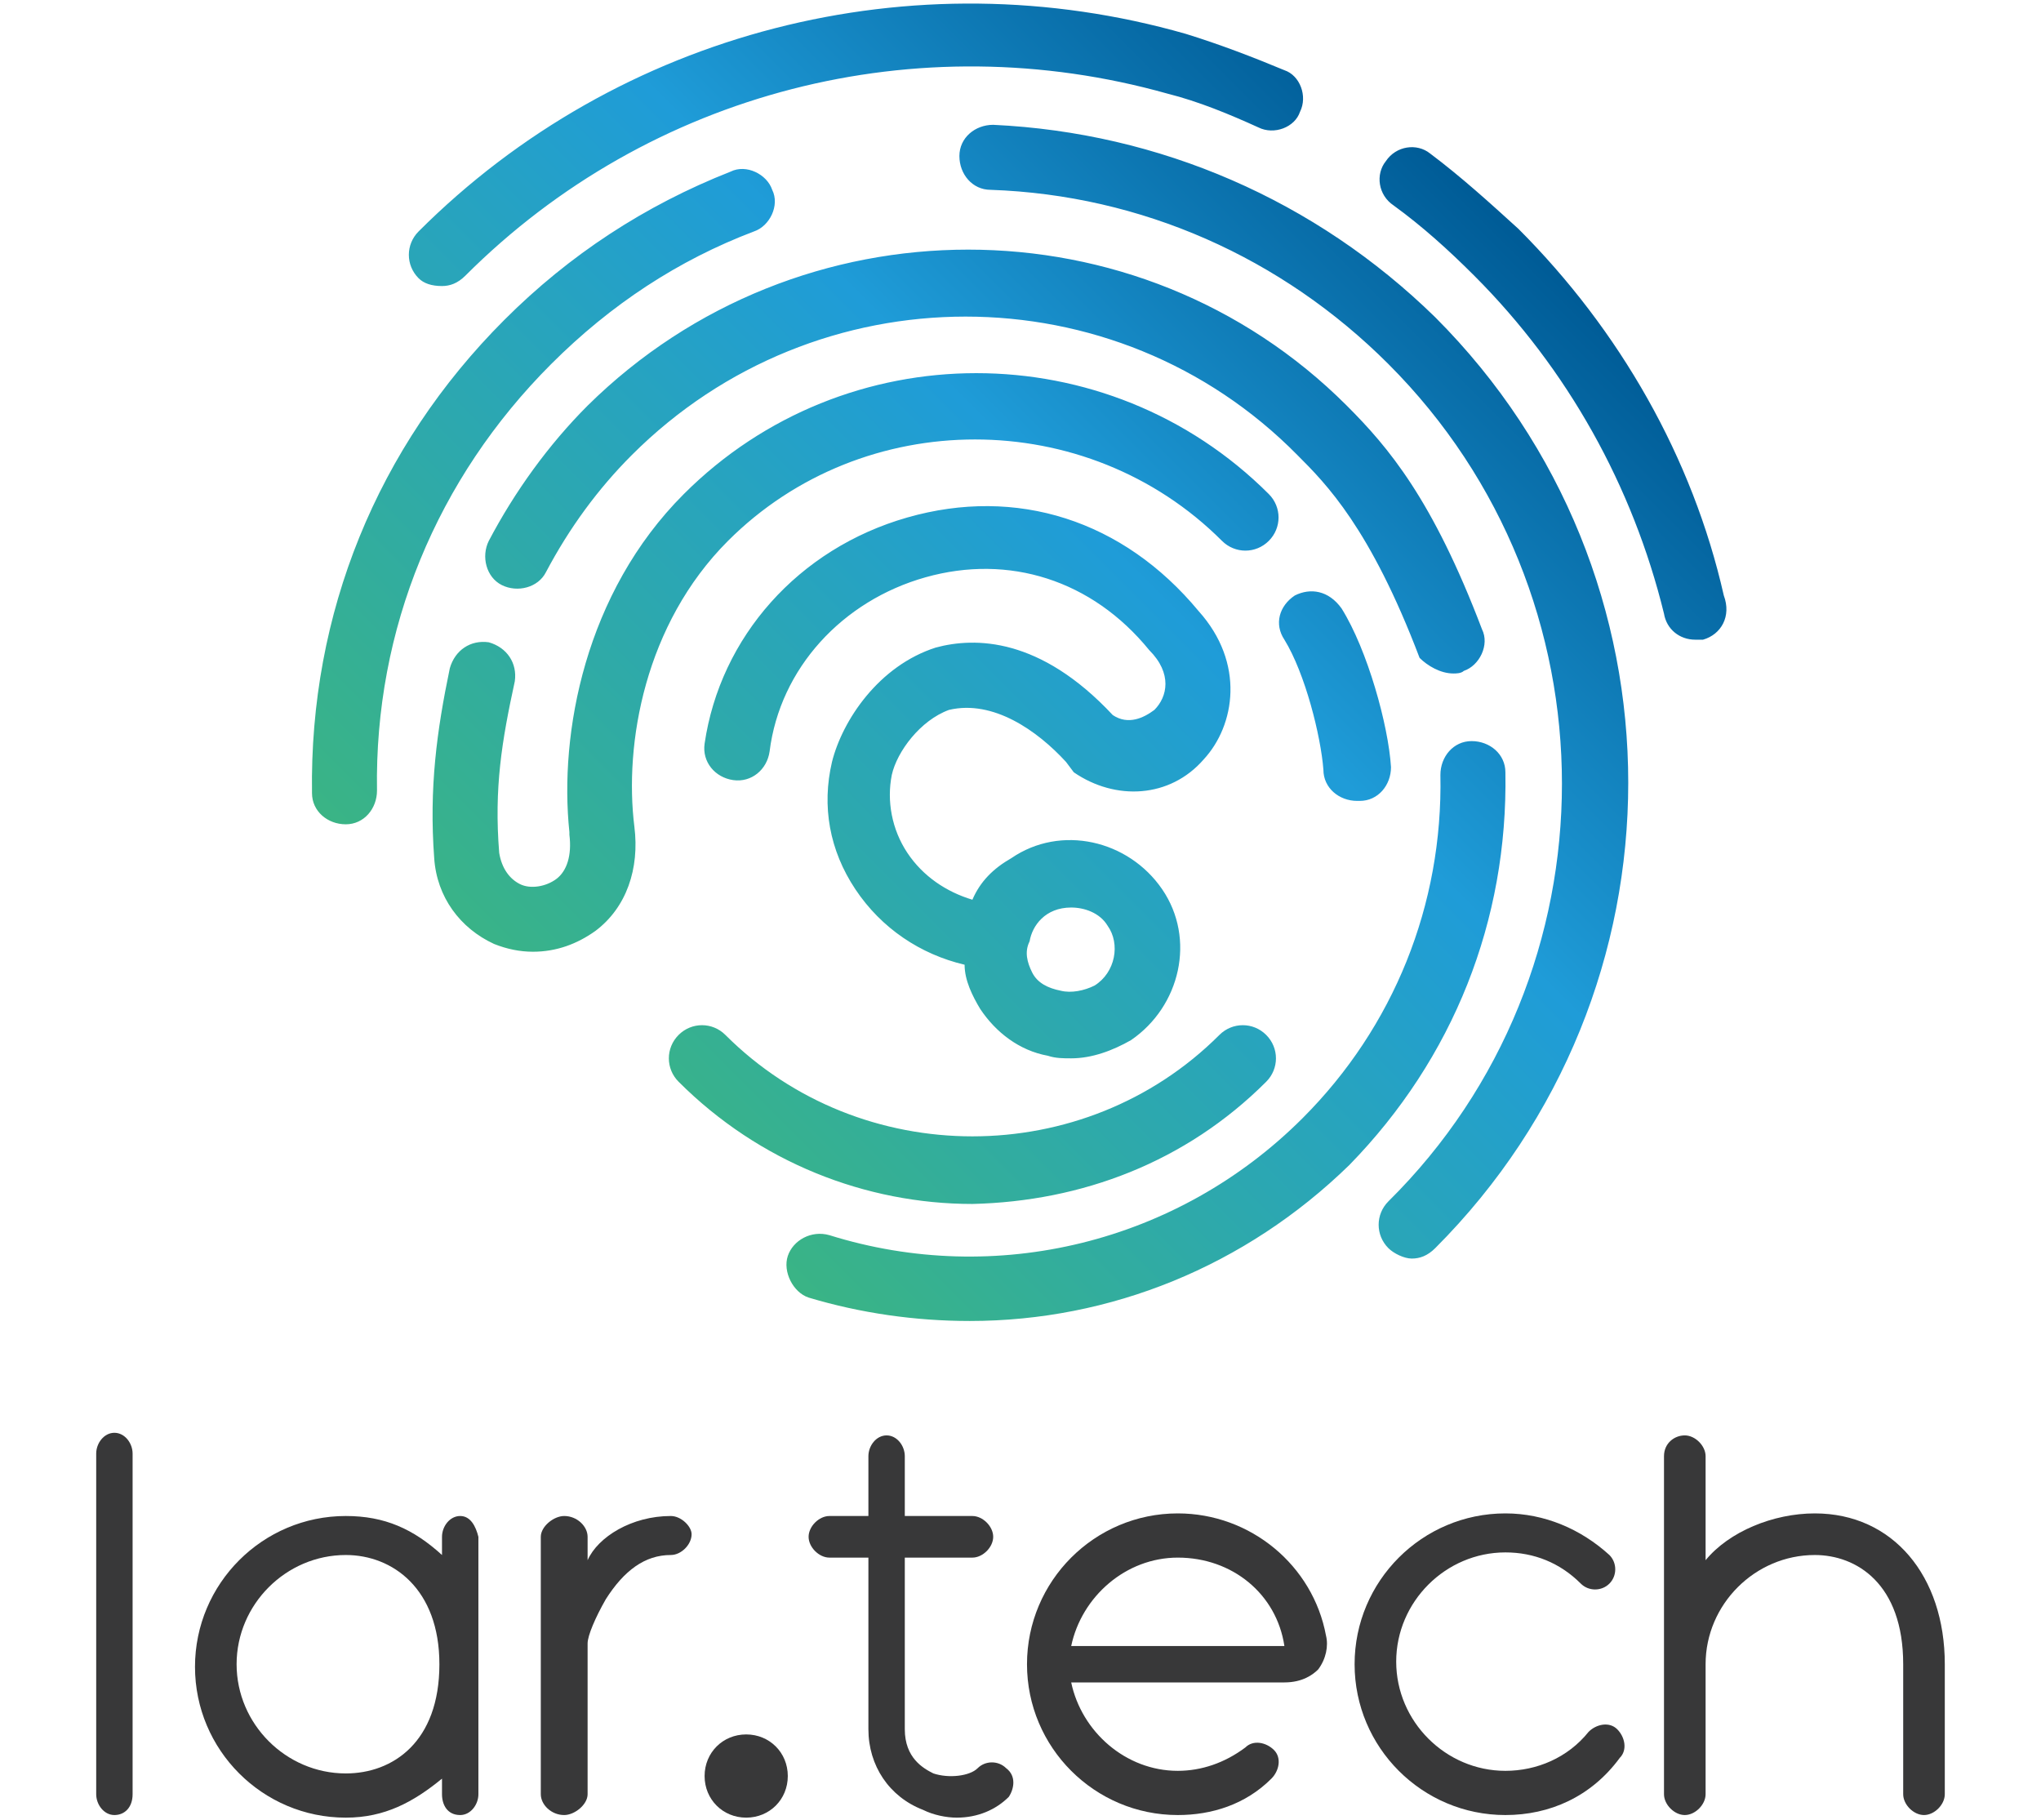 <?xml version="1.0" encoding="utf-8"?>
<!-- Generator: Adobe Illustrator 21.0.2, SVG Export Plug-In . SVG Version: 6.00 Build 0)  -->
<svg version="1.1" id="Layer_1" xmlns="http://www.w3.org/2000/svg" xmlns:xlink="http://www.w3.org/1999/xlink" x="0px" y="0px"
	 width="78.5px" height="70px" viewBox="0 0 78.5 70" style="enable-background:new 0 0 78.5 70;" xml:space="preserve">
<style type="text/css">
	.st0{fill:#383839;}
	.st1{fill:url(#SVGID_1_);}
</style>
<g>
	<g>
		<path class="st0" d="M4.4,69.8c-0.4,0-0.7-0.4-0.7-0.8V55.9c0-0.4,0.3-0.8,0.7-0.8s0.7,0.4,0.7,0.8V69C5.1,69.5,4.8,69.8,4.4,69.8
			z"/>
	</g>
	<path class="st0" d="M25.8,58.3c-1.5,0-2.8,0.8-3.2,1.7v-0.9c0-0.4-0.4-0.8-0.9-0.8c-0.4,0-0.9,0.4-0.9,0.8V69
		c0,0.4,0.4,0.8,0.9,0.8c0.4,0,0.9-0.4,0.9-0.8v-5.8c0-0.3,0.3-1,0.7-1.7c0.7-1.1,1.5-1.7,2.5-1.7c0.4,0,0.8-0.4,0.8-0.8
		C26.6,58.7,26.2,58.3,25.8,58.3z"/>
	<path class="st0" d="M38.7,68c-0.3-0.3-0.8-0.3-1.1,0c-0.3,0.3-1.1,0.4-1.7,0.2c-0.4-0.2-1.1-0.6-1.1-1.7v-6.6h2.6
		c0.4,0,0.8-0.4,0.8-0.8s-0.4-0.8-0.8-0.8h-2.6v-2.3c0-0.4-0.3-0.8-0.7-0.8c-0.4,0-0.7,0.4-0.7,0.8v2.3h-1.5c-0.4,0-0.8,0.4-0.8,0.8
		s0.4,0.8,0.8,0.8h1.5v6.6c0,1.4,0.8,2.6,2.1,3.1c0.4,0.2,0.9,0.3,1.3,0.3c0.8,0,1.5-0.3,2-0.8C39,68.8,39.1,68.3,38.7,68z"/>
	<path class="st0" d="M17.7,58.3c-0.4,0-0.7,0.4-0.7,0.8v0.7c-1.1-1-2.2-1.5-3.7-1.5c-3.2,0-5.8,2.6-5.8,5.8s2.6,5.8,5.8,5.8
		c1.5,0,2.6-0.6,3.7-1.5V69c0,0.4,0.2,0.8,0.7,0.8c0.4,0,0.7-0.4,0.7-0.8v-9.9C18.3,58.7,18.1,58.3,17.7,58.3z M13.3,68.2
		c-2.3,0-4.2-1.9-4.2-4.2c0-2.3,1.9-4.2,4.2-4.2c1.8,0,3.6,1.3,3.6,4.2C16.9,67,15.1,68.2,13.3,68.2z"/>
	<g>
		<path class="st0" d="M45.3,69.8c-3.2,0-5.8-2.6-5.8-5.8c0-3.2,2.6-5.8,5.8-5.8c2.8,0,5.2,2,5.7,4.7c0.1,0.4,0,0.9-0.3,1.3
			c-0.2,0.2-0.6,0.5-1.3,0.5c-0.9,0-6.4,0-8.2,0c0.4,1.9,2.1,3.4,4.1,3.4c0.9,0,1.8-0.3,2.6-0.9c0.3-0.3,0.8-0.2,1.1,0.1
			c0.3,0.3,0.2,0.8-0.1,1.1C47.9,69.4,46.6,69.8,45.3,69.8z M45.3,59.9c-2,0-3.7,1.5-4.1,3.4c1.7,0,7.3,0,8.2,0c0,0,0,0,0,0
			C49.1,61.3,47.4,59.9,45.3,59.9z"/>
	</g>
	<g>
		<path class="st0" d="M57.9,69.8c-3.2,0-5.8-2.6-5.8-5.8c0-3.2,2.6-5.8,5.8-5.8c1.5,0,2.9,0.6,4,1.6c0.3,0.3,0.3,0.8,0,1.1
			c-0.3,0.3-0.8,0.3-1.1,0c-0.8-0.8-1.8-1.2-2.9-1.2c-2.3,0-4.2,1.9-4.2,4.2c0,2.3,1.9,4.2,4.2,4.2c1.2,0,2.4-0.5,3.2-1.5
			c0.3-0.3,0.8-0.4,1.1-0.1c0.3,0.3,0.4,0.8,0.1,1.1C61.2,69.1,59.6,69.8,57.9,69.8z"/>
	</g>
	<path class="st0" d="M74.8,66.8c0-0.9,0-1.9,0-2.8c0-3.4-2-5.8-5-5.8c-1.6,0-3.3,0.7-4.2,1.8V56c0-0.4-0.4-0.8-0.8-0.8
		S64,55.5,64,56V69c0,0.4,0.4,0.8,0.8,0.8s0.8-0.4,0.8-0.8v-5c0-2.3,1.9-4.2,4.2-4.2c1.6,0,3.4,1.1,3.4,4.2c0,0.9,0,1.9,0,2.8
		c0,0.8,0,1.6,0,2.2c0,0.4,0.4,0.8,0.8,0.8s0.8-0.4,0.8-0.8C74.8,68.4,74.8,67.7,74.8,66.8z"/>
	<g>
		<path class="st0" d="M28.7,69.9c-0.9,0-1.6-0.7-1.6-1.6s0.7-1.6,1.6-1.6c0.9,0,1.6,0.7,1.6,1.6S29.6,69.9,28.7,69.9z M28.7,68.3
			L28.7,68.3L28.7,68.3z"/>
	</g>
</g>
<linearGradient id="SVGID_1_" gradientUnits="userSpaceOnUse" x1="22.548" y1="-362.477" x2="56.809" y2="-396.739" gradientTransform="matrix(1 0 0 1 0 404)">
	<stop  offset="0" style="stop-color:#3AB485"/>
	<stop  offset="0.592" style="stop-color:#1F9CD8"/>
	<stop  offset="0.994" style="stop-color:#005C97"/>
</linearGradient>
<path class="st1" d="M65.5,24.6c-0.1,0-0.2,0-0.3,0c-0.6,0-1.1-0.4-1.2-1c-1.2-4.9-3.7-9.4-7.3-13c-1-1-2-1.9-3.1-2.7
	c-0.6-0.4-0.7-1.2-0.3-1.7c0.4-0.6,1.2-0.7,1.7-0.3c1.2,0.9,2.3,1.9,3.4,2.9c3.9,3.9,6.7,8.8,7.9,14.1
	C66.6,23.7,66.2,24.4,65.5,24.6z M17,11c0.3,0,0.6-0.1,0.9-0.4c7.1-7.1,17.4-9.7,27-7c1.2,0.3,2.4,0.8,3.5,1.3
	c0.6,0.3,1.4,0,1.6-0.6c0.3-0.6,0-1.4-0.6-1.6c-1.2-0.5-2.5-1-3.8-1.4c-10.5-3-21.8-0.1-29.5,7.6c-0.5,0.5-0.5,1.3,0,1.8
	C16.3,10.9,16.6,11,17,11z M38.2,4.8c-0.7,0-1.3,0.5-1.3,1.2c0,0.7,0.5,1.3,1.2,1.3c5.8,0.2,11.2,2.6,15.3,6.7
	c8.9,8.9,8.9,23.4,0,32.2c-0.5,0.5-0.5,1.3,0,1.8c0.2,0.2,0.6,0.4,0.9,0.4s0.6-0.1,0.9-0.4c9.9-9.9,9.9-25.9,0-35.8
	C50.6,7.7,44.6,5.1,38.2,4.8z M21.2,14c2.3-2.3,4.9-4,7.8-5.1c0.6-0.2,1-1,0.7-1.6c-0.2-0.6-1-1-1.6-0.7c-3.3,1.3-6.2,3.2-8.7,5.7
	c-4.9,4.9-7.5,11.3-7.4,18.2c0,0.7,0.6,1.2,1.3,1.2h0c0.7,0,1.2-0.6,1.2-1.3C14.4,24.2,16.8,18.4,21.2,14z M57.9,29.7
	c0-0.7-0.6-1.2-1.3-1.2c-0.7,0-1.2,0.6-1.2,1.3c0.1,5-1.8,9.7-5.3,13.2c-4.8,4.8-11.8,6.5-18.2,4.5c-0.7-0.2-1.4,0.2-1.6,0.8
	s0.2,1.4,0.8,1.6c2,0.6,4.1,0.9,6.2,0.9c5.4,0,10.6-2.1,14.6-6C55.9,40.7,58,35.4,57.9,29.7z M55.9,25.9c0.1,0,0.3,0,0.4-0.1
	c0.6-0.2,1-1,0.7-1.6c-1.9-5-3.6-7-5.2-8.6c-8-8-21.1-8-29.2,0c-1.5,1.5-2.8,3.3-3.8,5.2c-0.3,0.6-0.1,1.4,0.5,1.7s1.4,0.1,1.7-0.5
	c0.9-1.7,2-3.2,3.3-4.5c7.1-7.1,18.6-7.1,25.6,0c1.1,1.1,2.8,2.8,4.7,7.8C54.9,25.6,55.4,25.9,55.9,25.9z M48.7,41.6
	c0.5-0.5,0.5-1.3,0-1.8c-0.5-0.5-1.3-0.5-1.8,0c-5.2,5.2-13.8,5.2-19,0c-0.5-0.5-1.3-0.5-1.8,0c-0.5,0.5-0.5,1.3,0,1.8
	c3.1,3.1,7.2,4.7,11.3,4.7C41.6,46.2,45.6,44.7,48.7,41.6z M49.8,22.9c-0.6,0.4-0.8,1.1-0.4,1.7c0.8,1.3,1.4,3.7,1.5,5
	c0,0.7,0.6,1.2,1.3,1.2c0,0,0,0,0.1,0c0.7,0,1.2-0.6,1.2-1.3c-0.1-1.6-0.9-4.5-1.9-6.1C51.1,22.7,50.4,22.6,49.8,22.9z M28,20.8
	c5.2-5.2,13.8-5.2,19,0c0.5,0.5,1.3,0.5,1.8,0c0.5-0.5,0.5-1.3,0-1.8c-6.2-6.2-16.3-6.2-22.5,0c-3.8,3.8-4.8,9.2-4.4,13l0,0.1
	c0.1,0.8-0.1,1.4-0.5,1.7c-0.4,0.3-1,0.4-1.4,0.2c-0.4-0.2-0.7-0.6-0.8-1.2c-0.2-2.5,0.1-4.3,0.6-6.6c0.1-0.7-0.3-1.3-1-1.5
	c-0.7-0.1-1.3,0.3-1.5,1c-0.5,2.4-0.8,4.6-0.6,7.3c0.1,1.5,1,2.7,2.3,3.3c0.5,0.2,1,0.3,1.5,0.3c0.9,0,1.7-0.3,2.4-0.8
	c1.2-0.9,1.7-2.4,1.5-4C24,28.6,24.8,24,28,20.8z M34.3,29.8c-0.2,1,0,2.1,0.6,3c0.6,0.9,1.5,1.5,2.5,1.8c0.3-0.7,0.8-1.2,1.5-1.6
	c1.9-1.3,4.5-0.7,5.8,1.2c1.3,1.9,0.7,4.5-1.2,5.8c-0.7,0.4-1.5,0.7-2.3,0.7c-0.3,0-0.6,0-0.9-0.1c-1.1-0.2-2-0.9-2.6-1.8
	c-0.3-0.5-0.6-1.1-0.6-1.7c0,0,0,0,0,0c-1.7-0.4-3.2-1.4-4.2-2.9c-1-1.5-1.3-3.2-0.9-4.9c0.4-1.6,1.8-3.7,4-4.4
	c1.5-0.4,4-0.4,6.8,2.6c0.6,0.4,1.2,0.1,1.6-0.2c0.5-0.5,0.7-1.4-0.2-2.3l0,0c-2.2-2.7-5.4-3.7-8.6-2.8c-3.2,0.9-5.6,3.5-6,6.7
	c-0.1,0.7-0.7,1.2-1.4,1.1c-0.7-0.1-1.2-0.7-1.1-1.4c0.6-4.1,3.6-7.5,7.8-8.7c4.2-1.2,8.3,0.1,11.2,3.6c1.8,2,1.4,4.4,0.2,5.7
	c-1.3,1.5-3.4,1.6-5,0.5L41,29.3c-1.1-1.2-2.8-2.4-4.5-2C35.4,27.7,34.5,28.9,34.3,29.8z M39.7,37.4c0.2,0.4,0.6,0.6,1.1,0.7
	c0.4,0.1,0.9,0,1.3-0.2c0.8-0.5,1-1.6,0.5-2.3c-0.3-0.5-0.9-0.7-1.4-0.7c-1,0-1.5,0.7-1.6,1.3C39.4,36.6,39.5,37,39.7,37.4z"/>
</svg>
